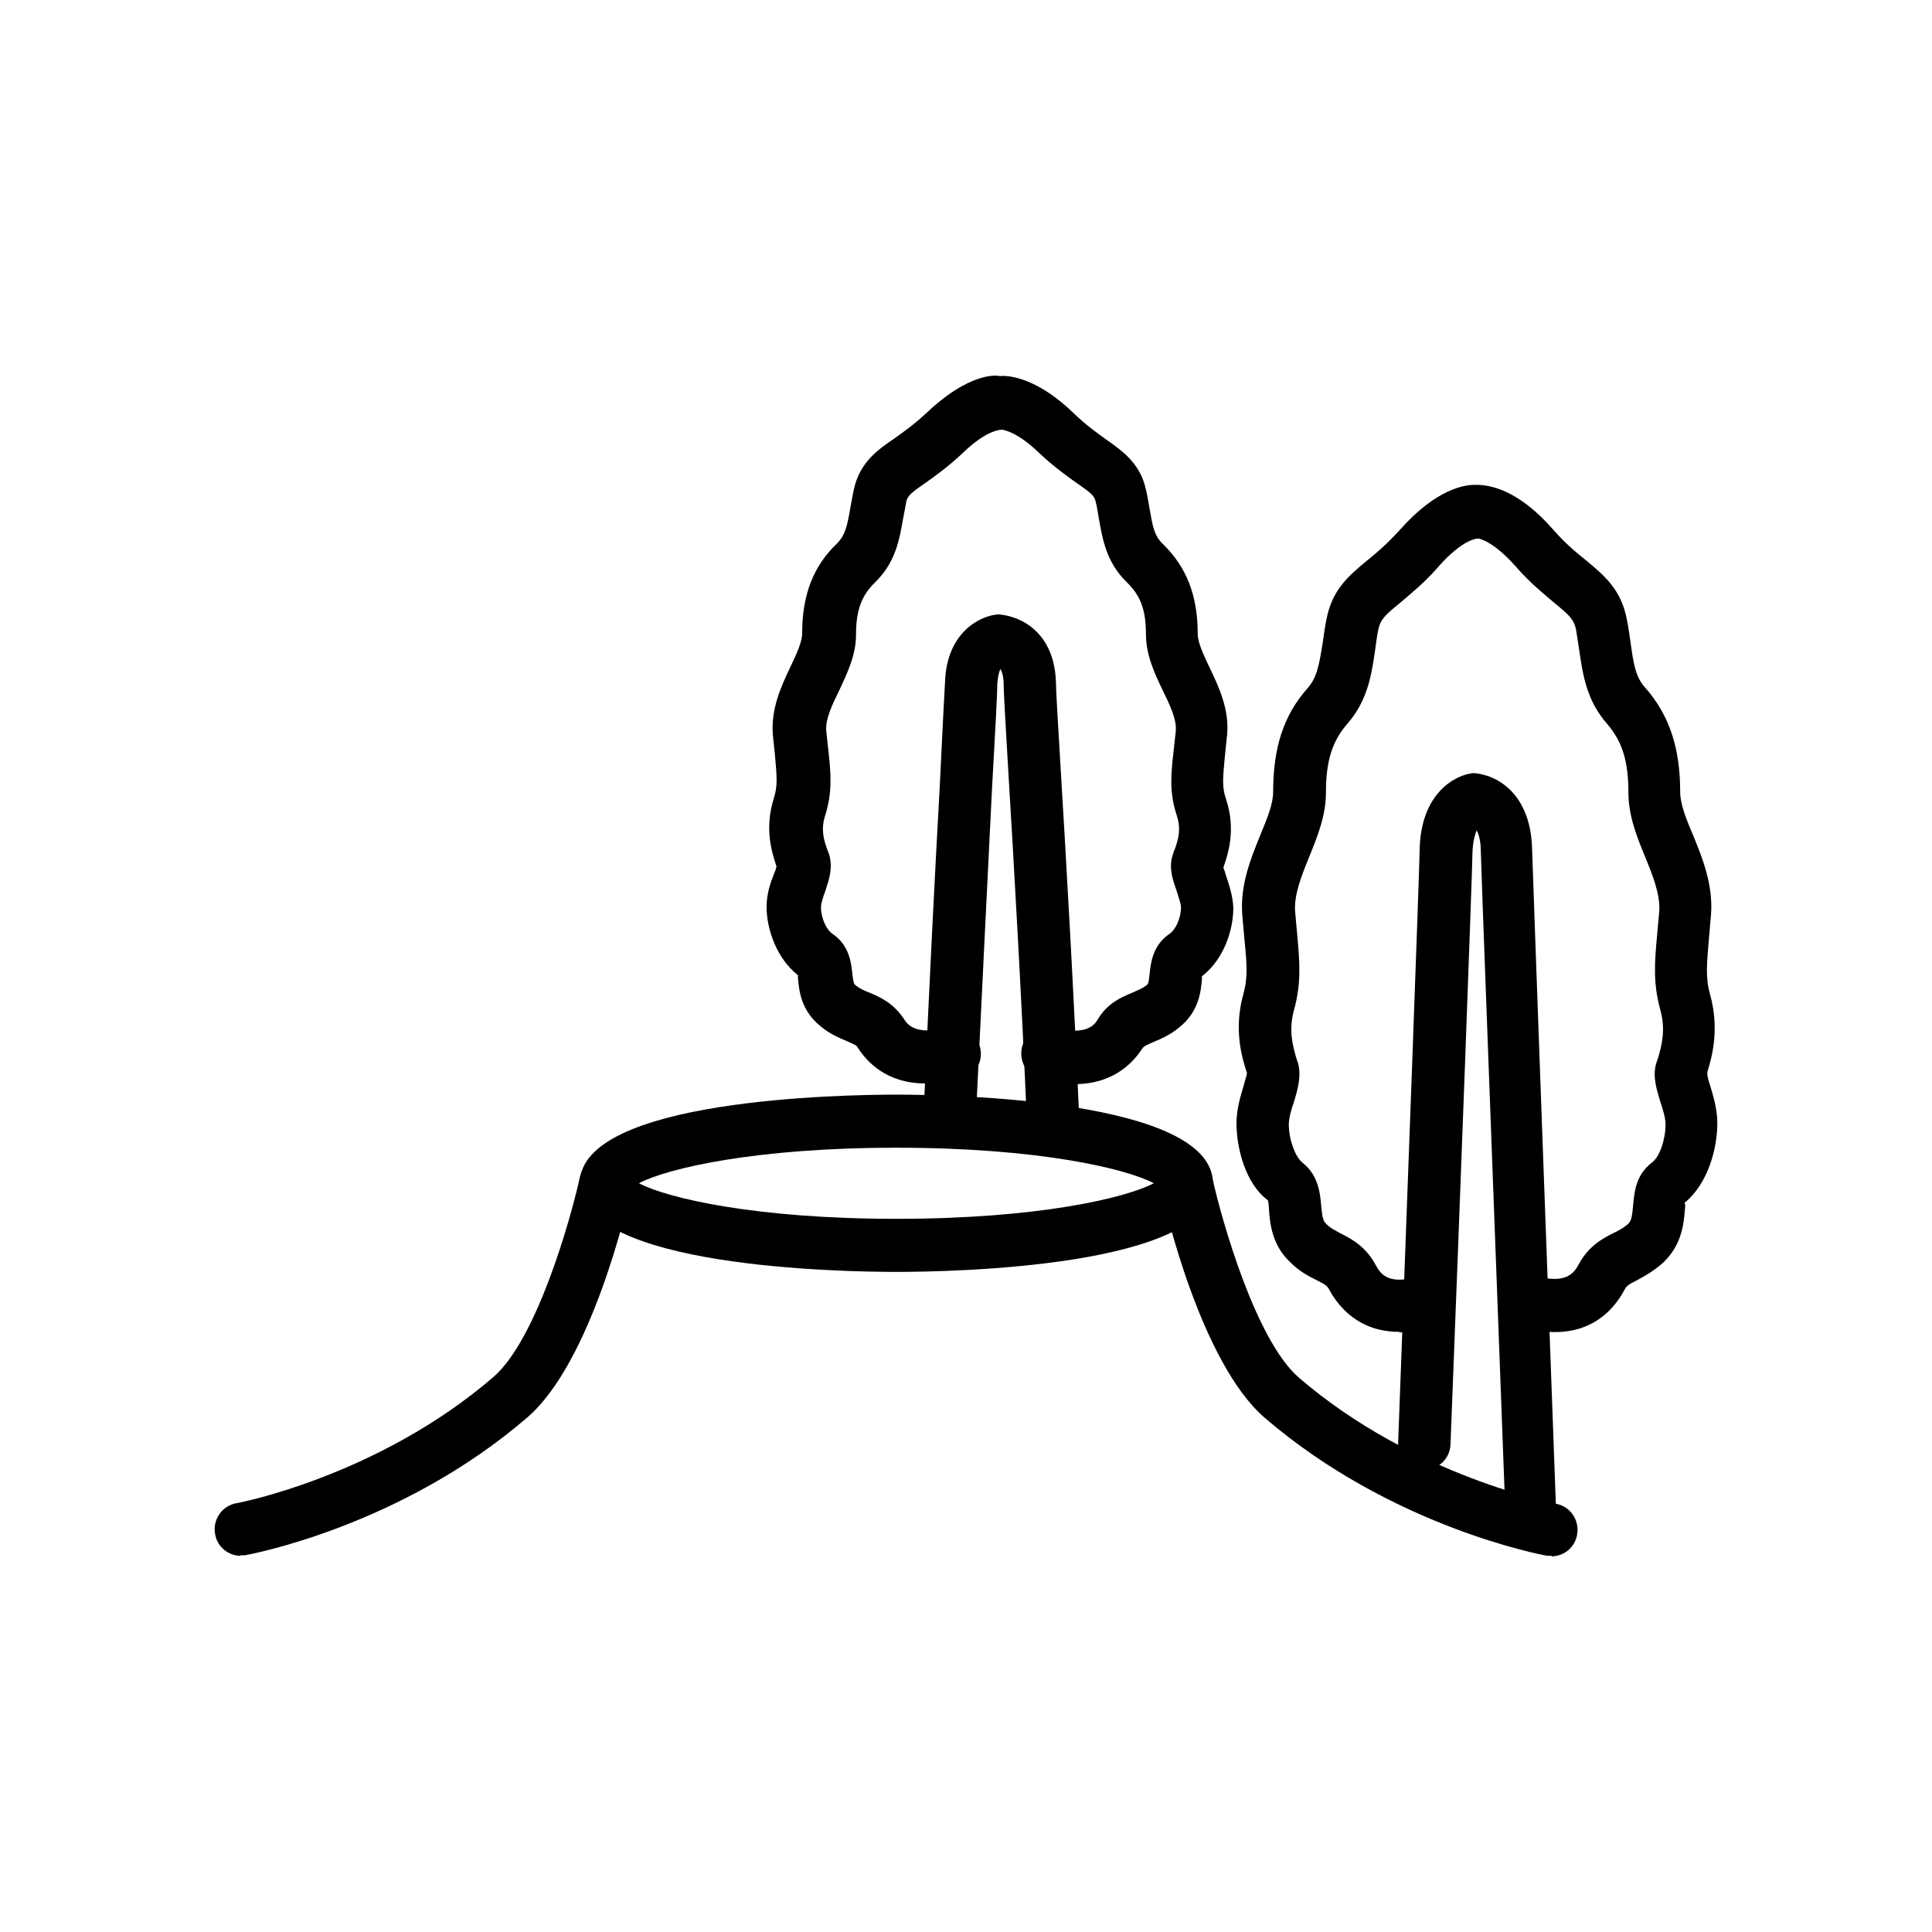 <svg width="36" height="36" viewBox="0 0 36 36" fill="none" xmlns="http://www.w3.org/2000/svg">
<path d="M16.702 23.7C15.718 23.7 10.804 23.621 10.804 22.048C10.804 20.476 15.718 20.397 16.702 20.397C17.687 20.397 22.601 20.476 22.601 22.048C22.601 23.621 17.687 23.7 16.702 23.7ZM11.905 22.048C12.432 22.325 14.07 22.711 16.702 22.711C19.335 22.711 20.973 22.325 21.499 22.048C20.973 21.771 19.335 21.386 16.702 21.386C14.07 21.386 12.432 21.771 11.905 22.048Z" fill="black"/>
<path d="M28.919 28.99C28.919 28.99 28.86 28.99 28.831 28.99C28.714 28.97 25.926 28.446 23.566 26.419C22.377 25.391 21.704 22.493 21.636 22.167C21.577 21.9 21.743 21.633 22.006 21.574C22.27 21.515 22.533 21.683 22.591 21.95C22.767 22.75 23.401 24.975 24.2 25.668C26.345 27.517 28.977 28.011 28.997 28.021C29.26 28.07 29.436 28.328 29.387 28.595C29.348 28.832 29.143 29 28.909 29L28.919 28.99Z" fill="black"/>
<path d="M4.486 28.99C4.252 28.99 4.047 28.822 4.008 28.585C3.959 28.318 4.135 28.061 4.398 28.011C4.427 28.011 7.05 27.507 9.195 25.658C9.995 24.966 10.628 22.741 10.804 21.94C10.862 21.673 11.126 21.505 11.389 21.564C11.652 21.623 11.818 21.89 11.759 22.157C11.691 22.483 11.018 25.381 9.829 26.409C7.479 28.436 4.681 28.96 4.564 28.98C4.535 28.98 4.505 28.98 4.476 28.98L4.486 28.99Z" fill="black"/>
<path d="M26.072 24.817C25.322 24.817 24.941 24.352 24.766 24.026C24.727 23.957 24.698 23.937 24.541 23.858C24.405 23.789 24.22 23.7 24.044 23.522C23.693 23.195 23.664 22.78 23.645 22.533C23.645 22.474 23.635 22.395 23.625 22.365C23.206 22.058 23.04 21.386 23.04 20.931C23.04 20.664 23.118 20.417 23.177 20.219C23.196 20.14 23.235 20.031 23.235 19.992C23.147 19.725 22.982 19.191 23.167 18.528C23.255 18.212 23.235 17.965 23.186 17.48L23.147 17.035C23.108 16.491 23.303 16.007 23.479 15.572C23.605 15.265 23.723 14.988 23.723 14.761C23.723 13.93 23.918 13.327 24.366 12.822C24.541 12.625 24.581 12.387 24.649 11.962C24.668 11.824 24.688 11.685 24.717 11.537C24.824 10.983 25.136 10.726 25.468 10.449C25.653 10.301 25.848 10.133 26.082 9.876C26.765 9.104 27.301 9.025 27.515 9.035C27.739 9.035 28.276 9.104 28.948 9.876C29.173 10.133 29.378 10.301 29.563 10.449C29.894 10.726 30.206 10.983 30.313 11.537C30.343 11.685 30.362 11.824 30.382 11.962C30.44 12.387 30.479 12.625 30.664 12.822C31.103 13.327 31.308 13.93 31.308 14.761C31.308 14.988 31.425 15.275 31.552 15.572C31.727 15.997 31.922 16.491 31.883 17.035L31.844 17.48C31.805 17.965 31.776 18.212 31.864 18.528C32.049 19.191 31.893 19.715 31.815 19.972C31.805 20.031 31.834 20.14 31.864 20.219C31.922 20.417 32 20.664 32 20.931C32 21.386 31.834 22.058 31.376 22.424C31.405 22.395 31.405 22.483 31.396 22.533C31.376 22.78 31.347 23.186 30.996 23.522C30.811 23.69 30.625 23.789 30.499 23.858C30.343 23.937 30.313 23.957 30.274 24.026C30.06 24.432 29.524 25.074 28.315 24.718C28.052 24.639 27.905 24.372 27.983 24.105C28.061 23.838 28.325 23.69 28.588 23.769C29.202 23.947 29.338 23.7 29.416 23.561C29.602 23.215 29.865 23.077 30.06 22.978C30.167 22.928 30.255 22.879 30.333 22.81C30.401 22.75 30.411 22.662 30.43 22.474C30.45 22.246 30.469 21.9 30.781 21.663C30.928 21.554 31.035 21.228 31.035 20.951C31.035 20.832 30.986 20.674 30.937 20.526C30.869 20.298 30.791 20.061 30.859 19.823L30.898 19.705C30.957 19.497 31.045 19.201 30.937 18.815C30.801 18.32 30.83 17.935 30.879 17.411L30.918 16.976C30.937 16.669 30.801 16.323 30.655 15.967C30.499 15.591 30.343 15.196 30.343 14.771C30.343 14.177 30.226 13.811 29.943 13.485C29.563 13.05 29.494 12.575 29.426 12.111C29.407 11.992 29.387 11.863 29.368 11.735C29.329 11.547 29.251 11.468 28.958 11.23C28.763 11.062 28.51 10.864 28.237 10.548C27.808 10.064 27.544 10.034 27.544 10.034C27.506 10.034 27.242 10.064 26.813 10.548C26.54 10.864 26.287 11.062 26.092 11.23C25.799 11.468 25.721 11.547 25.682 11.735C25.653 11.863 25.643 11.992 25.624 12.111C25.555 12.575 25.487 13.05 25.107 13.485C24.824 13.811 24.707 14.177 24.707 14.771C24.707 15.196 24.551 15.581 24.395 15.967C24.249 16.323 24.113 16.669 24.132 16.976L24.171 17.411C24.22 17.945 24.249 18.32 24.113 18.815C24.005 19.201 24.093 19.487 24.151 19.705L24.191 19.823C24.249 20.061 24.181 20.298 24.113 20.526C24.064 20.664 24.015 20.832 24.015 20.951C24.015 21.228 24.132 21.554 24.268 21.663C24.571 21.9 24.6 22.246 24.619 22.474C24.639 22.671 24.649 22.75 24.717 22.81C24.795 22.889 24.883 22.928 24.99 22.988C25.185 23.087 25.448 23.225 25.634 23.571C25.712 23.71 25.838 23.967 26.462 23.779C26.726 23.7 26.989 23.858 27.067 24.115C27.145 24.372 26.989 24.649 26.735 24.728C26.491 24.797 26.267 24.827 26.082 24.827L26.072 24.817Z" fill="black"/>
<path d="M28.539 28.703C28.276 28.703 28.061 28.496 28.052 28.229C27.759 20.357 27.603 16.323 27.593 15.868C27.593 15.67 27.555 15.542 27.515 15.473C27.486 15.542 27.447 15.67 27.438 15.868C27.428 16.412 27.213 22.177 27.028 26.913C27.018 27.19 26.794 27.388 26.521 27.388C26.248 27.378 26.043 27.151 26.053 26.874C26.229 22.137 26.443 16.382 26.453 15.838C26.472 14.77 27.126 14.434 27.457 14.405C27.886 14.434 28.529 14.78 28.549 15.838C28.569 16.501 28.89 25.302 28.997 28.189C29.007 28.466 28.802 28.693 28.529 28.703H28.51H28.539Z" fill="black"/>
<path d="M17.248 20.189C16.527 20.189 16.156 19.794 15.981 19.517C15.961 19.477 15.932 19.468 15.776 19.398C15.639 19.339 15.464 19.27 15.288 19.121C14.918 18.825 14.889 18.439 14.869 18.231C14.869 18.212 14.869 18.192 14.869 18.172C14.469 17.856 14.284 17.312 14.284 16.896C14.284 16.649 14.362 16.432 14.43 16.264C14.45 16.224 14.46 16.184 14.469 16.145C14.372 15.858 14.245 15.423 14.421 14.869C14.489 14.652 14.479 14.494 14.44 14.068L14.401 13.693C14.362 13.208 14.557 12.783 14.733 12.417C14.84 12.19 14.947 11.962 14.947 11.804C14.947 11.092 15.152 10.548 15.6 10.123C15.747 9.975 15.786 9.806 15.844 9.47C15.864 9.361 15.883 9.243 15.912 9.114C16.02 8.62 16.351 8.382 16.673 8.165C16.839 8.046 17.034 7.908 17.258 7.7C17.931 7.057 18.438 6.968 18.633 7.008C18.818 6.988 19.344 7.057 20.007 7.7C20.232 7.918 20.427 8.056 20.592 8.175C20.914 8.402 21.246 8.63 21.353 9.124C21.382 9.243 21.402 9.371 21.421 9.48C21.48 9.816 21.509 9.984 21.665 10.133C22.113 10.568 22.318 11.102 22.318 11.814C22.318 11.972 22.425 12.199 22.533 12.427C22.708 12.793 22.913 13.218 22.864 13.703L22.825 14.078C22.786 14.504 22.767 14.662 22.845 14.889C23.04 15.473 22.874 15.937 22.796 16.165C22.806 16.204 22.825 16.234 22.835 16.283C22.893 16.461 22.971 16.679 22.981 16.916C22.981 17.332 22.806 17.875 22.396 18.192C22.396 18.212 22.396 18.231 22.396 18.251C22.377 18.459 22.347 18.845 21.977 19.141C21.801 19.29 21.626 19.359 21.489 19.418C21.353 19.477 21.314 19.497 21.285 19.537C21.07 19.873 20.544 20.407 19.403 20.12C19.14 20.051 18.984 19.784 19.042 19.517C19.11 19.25 19.374 19.092 19.637 19.151C20.261 19.309 20.407 19.082 20.456 18.993C20.641 18.686 20.904 18.578 21.099 18.498C21.207 18.449 21.285 18.419 21.363 18.36C21.392 18.33 21.402 18.33 21.421 18.152C21.441 17.964 21.47 17.618 21.792 17.401C21.909 17.322 22.006 17.104 22.006 16.906C22.006 16.837 21.957 16.709 21.928 16.61C21.86 16.412 21.772 16.184 21.85 15.937C21.85 15.937 21.879 15.838 21.889 15.829C21.948 15.66 22.016 15.463 21.928 15.196C21.782 14.761 21.821 14.415 21.87 13.979L21.909 13.623C21.928 13.406 21.801 13.139 21.665 12.862C21.509 12.536 21.353 12.199 21.353 11.824C21.353 11.369 21.255 11.102 21.002 10.855C20.612 10.479 20.544 10.044 20.475 9.658C20.456 9.559 20.446 9.46 20.417 9.352C20.397 9.243 20.329 9.183 20.056 8.996C19.861 8.857 19.627 8.689 19.354 8.432C18.935 8.027 18.672 8.007 18.672 8.007C18.623 8.007 18.369 8.027 17.95 8.432C17.677 8.689 17.443 8.857 17.248 8.996C16.975 9.183 16.907 9.243 16.887 9.352C16.868 9.46 16.848 9.559 16.829 9.658C16.761 10.044 16.692 10.479 16.302 10.855C16.049 11.102 15.951 11.379 15.951 11.824C15.951 12.209 15.786 12.546 15.639 12.862C15.503 13.139 15.376 13.406 15.396 13.623L15.435 13.979C15.483 14.415 15.513 14.761 15.376 15.196C15.288 15.463 15.357 15.67 15.415 15.829C15.415 15.829 15.454 15.927 15.454 15.937C15.522 16.184 15.444 16.402 15.376 16.61C15.337 16.709 15.298 16.837 15.298 16.906C15.298 17.104 15.396 17.322 15.513 17.401C15.834 17.618 15.864 17.964 15.883 18.152C15.903 18.32 15.912 18.33 15.942 18.36C16.02 18.419 16.098 18.459 16.205 18.498C16.4 18.578 16.653 18.696 16.848 18.993C16.907 19.082 17.043 19.299 17.667 19.151C17.931 19.082 18.194 19.25 18.262 19.517C18.33 19.784 18.165 20.051 17.901 20.12C17.677 20.18 17.472 20.199 17.287 20.199L17.248 20.189Z" fill="black"/>
<path d="M19.627 21.485C19.364 21.485 19.149 21.277 19.14 21.01C19.032 18.508 18.886 15.987 18.789 14.385C18.74 13.515 18.701 12.911 18.701 12.733C18.701 12.615 18.672 12.516 18.643 12.466C18.613 12.516 18.594 12.615 18.584 12.733C18.584 12.911 18.545 13.633 18.486 14.671C18.409 16.244 18.292 18.548 18.184 20.822C18.175 21.099 17.95 21.326 17.677 21.297C17.404 21.287 17.2 21.05 17.209 20.783C17.307 18.508 17.424 16.204 17.512 14.632C17.56 13.604 17.599 12.892 17.609 12.714C17.638 11.774 18.272 11.468 18.604 11.448C19.013 11.477 19.647 11.774 19.676 12.714C19.676 12.882 19.715 13.475 19.764 14.325C19.861 15.927 20.008 18.459 20.115 20.961C20.125 21.238 19.92 21.465 19.647 21.475H19.627V21.485Z" fill="black"/>
</svg>
